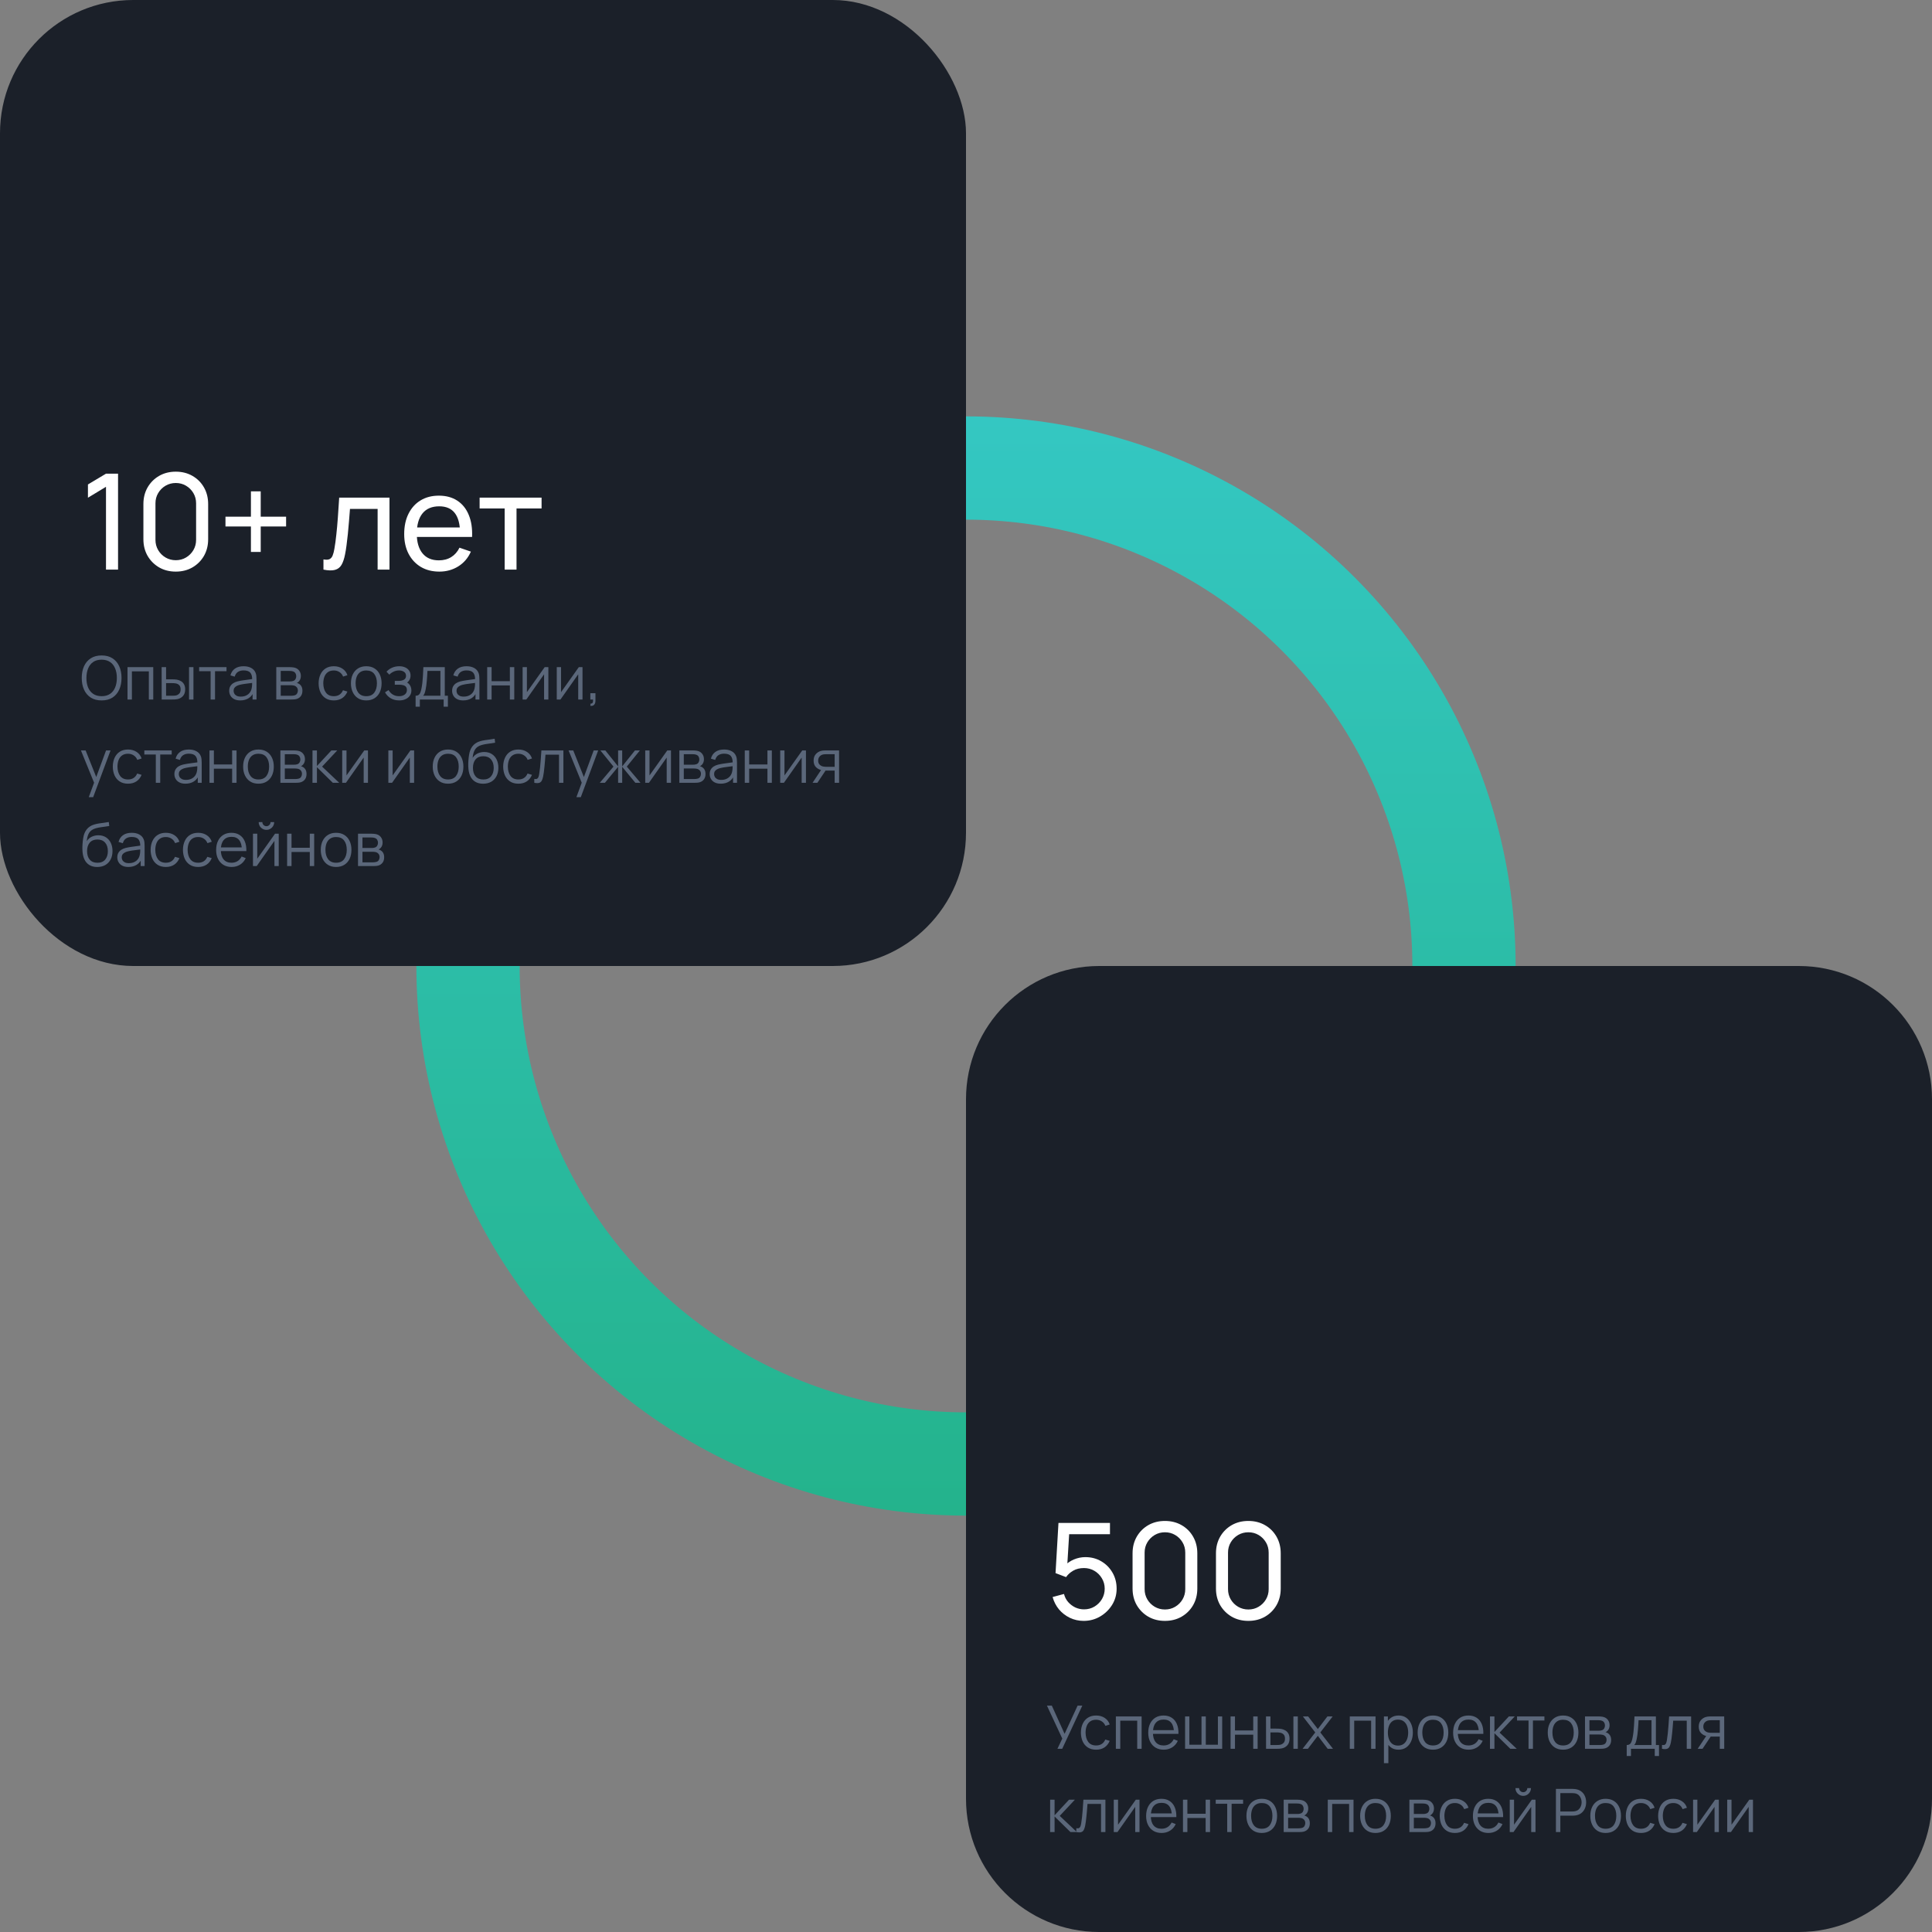 <svg width="580" height="580" viewBox="0 0 580 580" fill="none" xmlns="http://www.w3.org/2000/svg">
<rect x="0" y="0" width="580" height="580" fill="#808080" stroke="none"/>
<circle cx="290" cy="290" r="149.5" stroke="url(#paint0_linear_24_12)" stroke-width="31"/>
<rect width="290" height="290" rx="40" fill="#1B2029"/>
<path d="M31.82 171V146.14L26.4 149.42V145.44L31.82 142.2H35.44V171H31.82ZM52.77 171.6C50.903 171.6 49.237 171.18 47.77 170.34C46.317 169.487 45.163 168.333 44.31 166.88C43.47 165.413 43.05 163.747 43.05 161.88V151.32C43.05 149.453 43.47 147.787 44.31 146.32C45.163 144.853 46.317 143.7 47.77 142.86C49.237 142.02 50.903 141.6 52.77 141.6C54.637 141.6 56.303 142.02 57.77 142.86C59.237 143.7 60.39 144.853 61.23 146.32C62.07 147.787 62.49 149.453 62.49 151.32V161.88C62.49 163.747 62.07 165.413 61.23 166.88C60.39 168.333 59.237 169.487 57.77 170.34C56.303 171.18 54.637 171.6 52.77 171.6ZM52.77 168.18C53.903 168.18 54.93 167.907 55.85 167.36C56.77 166.813 57.503 166.08 58.05 165.16C58.597 164.227 58.87 163.2 58.87 162.08V151.1C58.87 149.967 58.597 148.94 58.05 148.02C57.503 147.1 56.77 146.367 55.85 145.82C54.93 145.273 53.903 145 52.77 145C51.65 145 50.623 145.273 49.69 145.82C48.77 146.367 48.037 147.1 47.49 148.02C46.943 148.94 46.67 149.967 46.67 151.1V162.08C46.67 163.2 46.943 164.227 47.49 165.16C48.037 166.08 48.77 166.813 49.69 167.36C50.623 167.907 51.65 168.18 52.77 168.18ZM75.329 165.7V158.06H67.689V155.12H75.329V147.5H78.269V155.12H85.889V158.06H78.269V165.7H75.329ZM97.105 171V167.94C97.905 168.087 98.511 168.06 98.925 167.86C99.351 167.647 99.665 167.28 99.865 166.76C100.078 166.227 100.251 165.56 100.385 164.76C100.611 163.493 100.805 162.08 100.965 160.52C101.138 158.96 101.291 157.253 101.425 155.4C101.571 153.533 101.705 151.533 101.825 149.4H116.925V171H113.365V152.78H105.065C104.985 154.007 104.885 155.267 104.765 156.56C104.658 157.853 104.545 159.113 104.425 160.34C104.305 161.553 104.171 162.687 104.025 163.74C103.891 164.78 103.745 165.68 103.585 166.44C103.331 167.747 102.978 168.793 102.525 169.58C102.071 170.353 101.418 170.853 100.565 171.08C99.711 171.32 98.558 171.293 97.105 171ZM131.902 171.6C129.782 171.6 127.929 171.133 126.342 170.2C124.769 169.253 123.542 167.94 122.662 166.26C121.782 164.567 121.342 162.593 121.342 160.34C121.342 157.98 121.776 155.94 122.642 154.22C123.509 152.487 124.716 151.153 126.262 150.22C127.822 149.273 129.649 148.8 131.742 148.8C133.916 148.8 135.762 149.3 137.282 150.3C138.816 151.3 139.962 152.727 140.722 154.58C141.496 156.433 141.829 158.64 141.722 161.2H138.122V159.92C138.082 157.267 137.542 155.287 136.502 153.98C135.462 152.66 133.916 152 131.862 152C129.662 152 127.989 152.707 126.842 154.12C125.696 155.533 125.122 157.56 125.122 160.2C125.122 162.747 125.696 164.72 126.842 166.12C127.989 167.52 129.622 168.22 131.742 168.22C133.169 168.22 134.409 167.893 135.462 167.24C136.516 166.587 137.342 165.647 137.942 164.42L141.362 165.6C140.522 167.507 139.256 168.987 137.562 170.04C135.882 171.08 133.996 171.6 131.902 171.6ZM123.922 161.2V158.34H139.882V161.2H123.922ZM151.504 171V152.64H143.984V149.4H162.584V152.64H155.064V171H151.504Z" fill="white"/>
<path d="M30.507 210.27C29.217 210.27 28.128 209.985 27.24 209.415C26.352 208.839 25.68 208.044 25.224 207.03C24.768 206.016 24.54 204.846 24.54 203.52C24.54 202.194 24.768 201.024 25.224 200.01C25.68 198.996 26.352 198.204 27.24 197.634C28.128 197.058 29.217 196.77 30.507 196.77C31.803 196.77 32.892 197.058 33.774 197.634C34.662 198.204 35.334 198.996 35.79 200.01C36.252 201.024 36.483 202.194 36.483 203.52C36.483 204.846 36.252 206.016 35.79 207.03C35.334 208.044 34.662 208.839 33.774 209.415C32.892 209.985 31.803 210.27 30.507 210.27ZM30.507 209.001C31.521 209.001 32.367 208.77 33.045 208.308C33.723 207.846 34.23 207.204 34.566 206.382C34.908 205.554 35.079 204.6 35.079 203.52C35.079 202.44 34.908 201.489 34.566 200.667C34.23 199.845 33.723 199.203 33.045 198.741C32.367 198.279 31.521 198.045 30.507 198.039C29.493 198.039 28.65 198.27 27.978 198.732C27.306 199.194 26.799 199.839 26.457 200.667C26.121 201.489 25.95 202.44 25.944 203.52C25.938 204.6 26.103 205.551 26.439 206.373C26.781 207.189 27.291 207.831 27.969 208.299C28.647 208.761 29.493 208.995 30.507 209.001ZM38.276 210V200.28H46.007V210H44.684V201.549H39.599V210H38.276ZM48.542 210L48.524 200.28H49.856V203.943H51.548C51.83 203.943 52.106 203.949 52.376 203.961C52.646 203.973 52.889 203.997 53.105 204.033C53.585 204.129 54.011 204.291 54.383 204.519C54.755 204.747 55.049 205.062 55.265 205.464C55.481 205.86 55.589 206.361 55.589 206.967C55.589 207.801 55.373 208.458 54.941 208.938C54.509 209.418 53.966 209.73 53.312 209.874C53.066 209.928 52.799 209.964 52.511 209.982C52.223 209.994 51.941 210 51.665 210H48.542ZM49.856 208.866H51.611C51.809 208.866 52.034 208.86 52.286 208.848C52.538 208.836 52.76 208.803 52.952 208.749C53.276 208.659 53.567 208.479 53.825 208.209C54.089 207.933 54.221 207.519 54.221 206.967C54.221 206.421 54.095 206.01 53.843 205.734C53.591 205.452 53.255 205.266 52.835 205.176C52.643 205.134 52.439 205.107 52.223 205.095C52.013 205.083 51.809 205.077 51.611 205.077H49.856V208.866ZM56.75 210V200.28H58.073V210H56.75ZM63.229 210V201.504H59.782V200.28H67.999V201.504H64.552V210H63.229ZM72.127 210.27C71.395 210.27 70.78 210.138 70.282 209.874C69.79 209.61 69.421 209.259 69.175 208.821C68.929 208.383 68.806 207.906 68.806 207.39C68.806 206.862 68.911 206.412 69.121 206.04C69.337 205.662 69.628 205.353 69.994 205.113C70.366 204.873 70.795 204.69 71.281 204.564C71.773 204.444 72.316 204.339 72.91 204.249C73.51 204.153 74.095 204.072 74.665 204.006C75.241 203.934 75.745 203.865 76.177 203.799L75.709 204.087C75.727 203.127 75.541 202.416 75.151 201.954C74.761 201.492 74.083 201.261 73.117 201.261C72.451 201.261 71.887 201.411 71.425 201.711C70.969 202.011 70.648 202.485 70.462 203.133L69.175 202.755C69.397 201.885 69.844 201.21 70.516 200.73C71.188 200.25 72.061 200.01 73.135 200.01C74.023 200.01 74.776 200.178 75.394 200.514C76.018 200.844 76.459 201.324 76.717 201.954C76.837 202.236 76.915 202.551 76.951 202.899C76.987 203.247 77.005 203.601 77.005 203.961V210H75.826V207.561L76.168 207.705C75.838 208.539 75.325 209.175 74.629 209.613C73.933 210.051 73.099 210.27 72.127 210.27ZM72.28 209.127C72.898 209.127 73.438 209.016 73.9 208.794C74.362 208.572 74.734 208.269 75.016 207.885C75.298 207.495 75.481 207.057 75.565 206.571C75.637 206.259 75.676 205.917 75.682 205.545C75.688 205.167 75.691 204.885 75.691 204.699L76.195 204.96C75.745 205.02 75.256 205.08 74.728 205.14C74.206 205.2 73.69 205.269 73.18 205.347C72.676 205.425 72.22 205.518 71.812 205.626C71.536 205.704 71.269 205.815 71.011 205.959C70.753 206.097 70.54 206.283 70.372 206.517C70.21 206.751 70.129 207.042 70.129 207.39C70.129 207.672 70.198 207.945 70.336 208.209C70.48 208.473 70.708 208.692 71.02 208.866C71.338 209.04 71.758 209.127 72.28 209.127ZM82.942 210V200.28H86.947C87.151 200.28 87.397 200.292 87.685 200.316C87.979 200.34 88.252 200.385 88.504 200.451C89.05 200.595 89.488 200.889 89.818 201.333C90.154 201.777 90.322 202.311 90.322 202.935C90.322 203.283 90.268 203.595 90.16 203.871C90.058 204.141 89.911 204.375 89.719 204.573C89.629 204.675 89.53 204.765 89.422 204.843C89.314 204.915 89.209 204.975 89.107 205.023C89.299 205.059 89.506 205.143 89.728 205.275C90.076 205.479 90.34 205.755 90.52 206.103C90.7 206.445 90.79 206.862 90.79 207.354C90.79 208.02 90.631 208.563 90.313 208.983C89.995 209.403 89.569 209.691 89.035 209.847C88.795 209.913 88.534 209.955 88.252 209.973C87.976 209.991 87.715 210 87.469 210H82.942ZM84.274 208.875H87.406C87.532 208.875 87.691 208.866 87.883 208.848C88.075 208.824 88.246 208.794 88.396 208.758C88.75 208.668 89.008 208.488 89.17 208.218C89.338 207.942 89.422 207.642 89.422 207.318C89.422 206.892 89.296 206.544 89.044 206.274C88.798 205.998 88.468 205.83 88.054 205.77C87.916 205.74 87.772 205.722 87.622 205.716C87.472 205.71 87.337 205.707 87.217 205.707H84.274V208.875ZM84.274 204.573H86.992C87.148 204.573 87.322 204.564 87.514 204.546C87.712 204.522 87.883 204.483 88.027 204.429C88.339 204.321 88.567 204.135 88.711 203.871C88.861 203.607 88.936 203.319 88.936 203.007C88.936 202.665 88.855 202.365 88.693 202.107C88.537 201.849 88.3 201.669 87.982 201.567C87.766 201.489 87.532 201.444 87.28 201.432C87.034 201.42 86.878 201.414 86.812 201.414H84.274V204.573ZM100.22 210.27C99.242 210.27 98.414 210.051 97.736 209.613C97.058 209.175 96.542 208.572 96.188 207.804C95.84 207.03 95.66 206.142 95.648 205.14C95.66 204.12 95.846 203.226 96.206 202.458C96.566 201.684 97.085 201.084 97.763 200.658C98.441 200.226 99.263 200.01 100.229 200.01C101.213 200.01 102.068 200.25 102.794 200.73C103.526 201.21 104.027 201.867 104.297 202.701L103.001 203.115C102.773 202.533 102.41 202.083 101.912 201.765C101.42 201.441 100.856 201.279 100.22 201.279C99.506 201.279 98.915 201.444 98.447 201.774C97.979 202.098 97.631 202.551 97.403 203.133C97.175 203.715 97.058 204.384 97.052 205.14C97.064 206.304 97.334 207.24 97.862 207.948C98.39 208.65 99.176 209.001 100.22 209.001C100.88 209.001 101.441 208.851 101.903 208.551C102.371 208.245 102.725 207.801 102.965 207.219L104.297 207.615C103.937 208.479 103.409 209.139 102.713 209.595C102.017 210.045 101.186 210.27 100.22 210.27ZM109.95 210.27C108.984 210.27 108.159 210.051 107.475 209.613C106.791 209.175 106.266 208.569 105.9 207.795C105.534 207.021 105.351 206.133 105.351 205.131C105.351 204.111 105.537 203.217 105.909 202.449C106.281 201.681 106.809 201.084 107.493 200.658C108.183 200.226 109.002 200.01 109.95 200.01C110.922 200.01 111.75 200.229 112.434 200.667C113.124 201.099 113.649 201.702 114.009 202.476C114.375 203.244 114.558 204.129 114.558 205.131C114.558 206.151 114.375 207.048 114.009 207.822C113.643 208.59 113.115 209.19 112.425 209.622C111.735 210.054 110.91 210.27 109.95 210.27ZM109.95 209.001C111.03 209.001 111.834 208.644 112.362 207.93C112.89 207.21 113.154 206.277 113.154 205.131C113.154 203.955 112.887 203.019 112.353 202.323C111.825 201.627 111.024 201.279 109.95 201.279C109.224 201.279 108.624 201.444 108.15 201.774C107.682 202.098 107.331 202.551 107.097 203.133C106.869 203.709 106.755 204.375 106.755 205.131C106.755 206.301 107.025 207.24 107.565 207.948C108.105 208.65 108.9 209.001 109.95 209.001ZM119.868 210.27C118.89 210.27 118.035 210.057 117.303 209.631C116.577 209.199 116.004 208.602 115.584 207.84L116.646 207.165C117 207.765 117.441 208.221 117.969 208.533C118.497 208.845 119.103 209.001 119.787 209.001C120.501 209.001 121.074 208.836 121.506 208.506C121.938 208.176 122.154 207.723 122.154 207.147C122.154 206.751 122.061 206.436 121.875 206.202C121.695 205.968 121.419 205.8 121.047 205.698C120.681 205.596 120.222 205.545 119.67 205.545H118.518V204.411H119.652C120.324 204.411 120.864 204.291 121.272 204.051C121.686 203.805 121.893 203.421 121.893 202.899C121.893 202.347 121.686 201.939 121.272 201.675C120.864 201.405 120.375 201.27 119.805 201.27C119.229 201.27 118.683 201.39 118.167 201.63C117.657 201.864 117.228 202.167 116.88 202.539L116.034 201.648C116.52 201.114 117.087 200.709 117.735 200.433C118.389 200.151 119.112 200.01 119.904 200.01C120.528 200.01 121.092 200.121 121.596 200.343C122.106 200.559 122.508 200.877 122.802 201.297C123.102 201.717 123.252 202.221 123.252 202.809C123.252 203.361 123.117 203.838 122.847 204.24C122.583 204.642 122.208 204.975 121.722 205.239L121.65 204.744C122.07 204.822 122.418 204.99 122.694 205.248C122.97 205.506 123.174 205.815 123.306 206.175C123.438 206.535 123.504 206.901 123.504 207.273C123.504 207.891 123.342 208.425 123.018 208.875C122.7 209.319 122.265 209.664 121.713 209.91C121.167 210.15 120.552 210.27 119.868 210.27ZM124.77 212.16V208.866C125.322 208.866 125.718 208.689 125.958 208.335C126.198 207.975 126.393 207.402 126.543 206.616C126.645 206.106 126.729 205.557 126.795 204.969C126.861 204.381 126.918 203.709 126.966 202.953C127.014 202.191 127.059 201.3 127.101 200.28H133.527V208.866H134.463V212.16H133.185V210H126.039V212.16H124.77ZM127.011 208.866H132.213V201.414H128.325C128.307 201.87 128.28 202.353 128.244 202.863C128.214 203.373 128.175 203.883 128.127 204.393C128.085 204.903 128.034 205.383 127.974 205.833C127.92 206.277 127.854 206.667 127.776 207.003C127.686 207.435 127.587 207.804 127.479 208.11C127.377 208.416 127.221 208.668 127.011 208.866ZM139.047 210.27C138.315 210.27 137.7 210.138 137.202 209.874C136.71 209.61 136.341 209.259 136.095 208.821C135.849 208.383 135.726 207.906 135.726 207.39C135.726 206.862 135.831 206.412 136.041 206.04C136.257 205.662 136.548 205.353 136.914 205.113C137.286 204.873 137.715 204.69 138.201 204.564C138.693 204.444 139.236 204.339 139.83 204.249C140.43 204.153 141.015 204.072 141.585 204.006C142.161 203.934 142.665 203.865 143.097 203.799L142.629 204.087C142.647 203.127 142.461 202.416 142.071 201.954C141.681 201.492 141.003 201.261 140.037 201.261C139.371 201.261 138.807 201.411 138.345 201.711C137.889 202.011 137.568 202.485 137.382 203.133L136.095 202.755C136.317 201.885 136.764 201.21 137.436 200.73C138.108 200.25 138.981 200.01 140.055 200.01C140.943 200.01 141.696 200.178 142.314 200.514C142.938 200.844 143.379 201.324 143.637 201.954C143.757 202.236 143.835 202.551 143.871 202.899C143.907 203.247 143.925 203.601 143.925 203.961V210H142.746V207.561L143.088 207.705C142.758 208.539 142.245 209.175 141.549 209.613C140.853 210.051 140.019 210.27 139.047 210.27ZM139.2 209.127C139.818 209.127 140.358 209.016 140.82 208.794C141.282 208.572 141.654 208.269 141.936 207.885C142.218 207.495 142.401 207.057 142.485 206.571C142.557 206.259 142.596 205.917 142.602 205.545C142.608 205.167 142.611 204.885 142.611 204.699L143.115 204.96C142.665 205.02 142.176 205.08 141.648 205.14C141.126 205.2 140.61 205.269 140.1 205.347C139.596 205.425 139.14 205.518 138.732 205.626C138.456 205.704 138.189 205.815 137.931 205.959C137.673 206.097 137.46 206.283 137.292 206.517C137.13 206.751 137.049 207.042 137.049 207.39C137.049 207.672 137.118 207.945 137.256 208.209C137.4 208.473 137.628 208.692 137.94 208.866C138.258 209.04 138.678 209.127 139.2 209.127ZM146.259 210V200.28H147.582V204.501H153.063V200.28H154.386V210H153.063V205.77H147.582V210H146.259ZM164.625 200.28V210H163.338V202.431L158.01 210H156.894V200.28H158.181V207.786L163.518 200.28H164.625ZM174.873 200.28V210H173.586V202.431L168.258 210H167.142V200.28H168.429V207.786L173.766 200.28H174.873ZM177.219 211.881L177.3 211.224C177.54 211.242 177.714 211.194 177.822 211.08C177.93 210.966 177.996 210.813 178.02 210.621C178.044 210.429 178.05 210.222 178.038 210H177.219V208.101H178.758V210.36C178.758 210.912 178.617 211.326 178.335 211.602C178.059 211.878 177.687 211.971 177.219 211.881ZM26.646 239.32L28.527 234.217L28.554 235.729L24.297 225.28H25.701L29.193 234.019H28.617L31.839 225.28H33.189L27.969 239.32H26.646ZM38.433 235.27C37.455 235.27 36.627 235.051 35.949 234.613C35.271 234.175 34.755 233.572 34.401 232.804C34.053 232.03 33.873 231.142 33.861 230.14C33.873 229.12 34.059 228.226 34.419 227.458C34.779 226.684 35.298 226.084 35.976 225.658C36.654 225.226 37.476 225.01 38.442 225.01C39.426 225.01 40.281 225.25 41.007 225.73C41.739 226.21 42.24 226.867 42.51 227.701L41.214 228.115C40.986 227.533 40.623 227.083 40.125 226.765C39.633 226.441 39.069 226.279 38.433 226.279C37.719 226.279 37.128 226.444 36.66 226.774C36.192 227.098 35.844 227.551 35.616 228.133C35.388 228.715 35.271 229.384 35.265 230.14C35.277 231.304 35.547 232.24 36.075 232.948C36.603 233.65 37.389 234.001 38.433 234.001C39.093 234.001 39.654 233.851 40.116 233.551C40.584 233.245 40.938 232.801 41.178 232.219L42.51 232.615C42.15 233.479 41.622 234.139 40.926 234.595C40.23 235.045 39.399 235.27 38.433 235.27ZM46.776 235V226.504H43.329V225.28H51.546V226.504H48.099V235H46.776ZM55.674 235.27C54.942 235.27 54.327 235.138 53.829 234.874C53.337 234.61 52.968 234.259 52.722 233.821C52.476 233.383 52.353 232.906 52.353 232.39C52.353 231.862 52.458 231.412 52.668 231.04C52.884 230.662 53.175 230.353 53.541 230.113C53.913 229.873 54.342 229.69 54.828 229.564C55.32 229.444 55.863 229.339 56.457 229.249C57.057 229.153 57.642 229.072 58.212 229.006C58.788 228.934 59.292 228.865 59.724 228.799L59.256 229.087C59.274 228.127 59.088 227.416 58.698 226.954C58.308 226.492 57.63 226.261 56.664 226.261C55.998 226.261 55.434 226.411 54.972 226.711C54.516 227.011 54.195 227.485 54.009 228.133L52.722 227.755C52.944 226.885 53.391 226.21 54.063 225.73C54.735 225.25 55.608 225.01 56.682 225.01C57.57 225.01 58.323 225.178 58.941 225.514C59.565 225.844 60.006 226.324 60.264 226.954C60.384 227.236 60.462 227.551 60.498 227.899C60.534 228.247 60.552 228.601 60.552 228.961V235H59.373V232.561L59.715 232.705C59.385 233.539 58.872 234.175 58.176 234.613C57.48 235.051 56.646 235.27 55.674 235.27ZM55.827 234.127C56.445 234.127 56.985 234.016 57.447 233.794C57.909 233.572 58.281 233.269 58.563 232.885C58.845 232.495 59.028 232.057 59.112 231.571C59.184 231.259 59.223 230.917 59.229 230.545C59.235 230.167 59.238 229.885 59.238 229.699L59.742 229.96C59.292 230.02 58.803 230.08 58.275 230.14C57.753 230.2 57.237 230.269 56.727 230.347C56.223 230.425 55.767 230.518 55.359 230.626C55.083 230.704 54.816 230.815 54.558 230.959C54.3 231.097 54.087 231.283 53.919 231.517C53.757 231.751 53.676 232.042 53.676 232.39C53.676 232.672 53.745 232.945 53.883 233.209C54.027 233.473 54.255 233.692 54.567 233.866C54.885 234.04 55.305 234.127 55.827 234.127ZM62.886 235V225.28H64.209V229.501H69.69V225.28H71.013V235H69.69V230.77H64.209V235H62.886ZM77.588 235.27C76.623 235.27 75.797 235.051 75.114 234.613C74.43 234.175 73.904 233.569 73.538 232.795C73.172 232.021 72.99 231.133 72.99 230.131C72.99 229.111 73.175 228.217 73.547 227.449C73.919 226.681 74.448 226.084 75.132 225.658C75.822 225.226 76.641 225.01 77.588 225.01C78.561 225.01 79.388 225.229 80.073 225.667C80.763 226.099 81.287 226.702 81.647 227.476C82.013 228.244 82.197 229.129 82.197 230.131C82.197 231.151 82.013 232.048 81.647 232.822C81.281 233.59 80.754 234.19 80.064 234.622C79.374 235.054 78.549 235.27 77.588 235.27ZM77.588 234.001C78.668 234.001 79.472 233.644 80.001 232.93C80.528 232.21 80.793 231.277 80.793 230.131C80.793 228.955 80.525 228.019 79.992 227.323C79.463 226.627 78.662 226.279 77.588 226.279C76.862 226.279 76.263 226.444 75.788 226.774C75.32 227.098 74.969 227.551 74.736 228.133C74.507 228.709 74.394 229.375 74.394 230.131C74.394 231.301 74.663 232.24 75.204 232.948C75.743 233.65 76.538 234.001 77.588 234.001ZM84.173 235V225.28H88.178C88.382 225.28 88.628 225.292 88.916 225.316C89.21 225.34 89.483 225.385 89.735 225.451C90.281 225.595 90.719 225.889 91.049 226.333C91.385 226.777 91.553 227.311 91.553 227.935C91.553 228.283 91.499 228.595 91.391 228.871C91.289 229.141 91.142 229.375 90.95 229.573C90.86 229.675 90.761 229.765 90.653 229.843C90.545 229.915 90.44 229.975 90.338 230.023C90.53 230.059 90.737 230.143 90.959 230.275C91.307 230.479 91.571 230.755 91.751 231.103C91.931 231.445 92.021 231.862 92.021 232.354C92.021 233.02 91.862 233.563 91.544 233.983C91.226 234.403 90.8 234.691 90.266 234.847C90.026 234.913 89.765 234.955 89.483 234.973C89.207 234.991 88.946 235 88.7 235H84.173ZM85.505 233.875H88.637C88.763 233.875 88.922 233.866 89.114 233.848C89.306 233.824 89.477 233.794 89.627 233.758C89.981 233.668 90.239 233.488 90.401 233.218C90.569 232.942 90.653 232.642 90.653 232.318C90.653 231.892 90.527 231.544 90.275 231.274C90.029 230.998 89.699 230.83 89.285 230.77C89.147 230.74 89.003 230.722 88.853 230.716C88.703 230.71 88.568 230.707 88.448 230.707H85.505V233.875ZM85.505 229.573H88.223C88.379 229.573 88.553 229.564 88.745 229.546C88.943 229.522 89.114 229.483 89.258 229.429C89.57 229.321 89.798 229.135 89.942 228.871C90.092 228.607 90.167 228.319 90.167 228.007C90.167 227.665 90.086 227.365 89.924 227.107C89.768 226.849 89.531 226.669 89.213 226.567C88.997 226.489 88.763 226.444 88.511 226.432C88.265 226.42 88.109 226.414 88.043 226.414H85.505V229.573ZM93.806 235L93.815 225.28H95.147V229.96L99.485 225.28H101.249L96.695 230.14L101.843 235H99.917L95.147 230.32V235H93.806ZM110.466 225.28V235H109.179V227.431L103.851 235H102.735V225.28H104.022V232.786L109.359 225.28H110.466ZM124.318 225.28V235H123.031V227.431L117.703 235H116.587V225.28H117.874V232.786L123.211 225.28H124.318ZM134.507 235.27C133.541 235.27 132.716 235.051 132.032 234.613C131.348 234.175 130.823 233.569 130.457 232.795C130.091 232.021 129.908 231.133 129.908 230.131C129.908 229.111 130.094 228.217 130.466 227.449C130.838 226.681 131.366 226.084 132.05 225.658C132.74 225.226 133.559 225.01 134.507 225.01C135.479 225.01 136.307 225.229 136.991 225.667C137.681 226.099 138.206 226.702 138.566 227.476C138.932 228.244 139.115 229.129 139.115 230.131C139.115 231.151 138.932 232.048 138.566 232.822C138.2 233.59 137.672 234.19 136.982 234.622C136.292 235.054 135.467 235.27 134.507 235.27ZM134.507 234.001C135.587 234.001 136.391 233.644 136.919 232.93C137.447 232.21 137.711 231.277 137.711 230.131C137.711 228.955 137.444 228.019 136.91 227.323C136.382 226.627 135.581 226.279 134.507 226.279C133.781 226.279 133.181 226.444 132.707 226.774C132.239 227.098 131.888 227.551 131.654 228.133C131.426 228.709 131.312 229.375 131.312 230.131C131.312 231.301 131.582 232.24 132.122 232.948C132.662 233.65 133.457 234.001 134.507 234.001ZM144.997 235.279C144.091 235.273 143.314 235.075 142.666 234.685C142.018 234.295 141.514 233.713 141.154 232.939C140.8 232.165 140.608 231.199 140.578 230.041C140.56 229.531 140.572 228.976 140.614 228.376C140.656 227.77 140.722 227.194 140.812 226.648C140.902 226.102 141.01 225.658 141.136 225.316C141.292 224.872 141.514 224.458 141.802 224.074C142.096 223.684 142.435 223.366 142.819 223.12C143.191 222.868 143.611 222.673 144.079 222.535C144.553 222.391 145.045 222.28 145.555 222.202C146.071 222.124 146.581 222.055 147.085 221.995C147.595 221.935 148.066 221.86 148.498 221.77L148.642 222.967C148.312 223.033 147.922 223.093 147.472 223.147C147.022 223.201 146.551 223.267 146.059 223.345C145.567 223.417 145.096 223.516 144.646 223.642C144.196 223.768 143.812 223.933 143.494 224.137C143.008 224.431 142.633 224.875 142.369 225.469C142.111 226.063 141.952 226.744 141.892 227.512C142.264 226.93 142.756 226.492 143.368 226.198C143.986 225.904 144.655 225.757 145.375 225.757C146.251 225.757 147.004 225.958 147.634 226.36C148.27 226.762 148.759 227.32 149.101 228.034C149.443 228.748 149.614 229.567 149.614 230.491C149.614 231.457 149.425 232.3 149.047 233.02C148.675 233.74 148.144 234.298 147.454 234.694C146.764 235.084 145.945 235.279 144.997 235.279ZM145.096 234.01C146.116 234.01 146.89 233.692 147.418 233.056C147.952 232.42 148.219 231.574 148.219 230.518C148.219 229.438 147.943 228.586 147.391 227.962C146.845 227.338 146.074 227.026 145.078 227.026C144.082 227.026 143.317 227.338 142.783 227.962C142.249 228.586 141.982 229.438 141.982 230.518C141.982 231.598 142.249 232.45 142.783 233.074C143.317 233.698 144.088 234.01 145.096 234.01ZM155.626 235.27C154.648 235.27 153.82 235.051 153.142 234.613C152.464 234.175 151.948 233.572 151.594 232.804C151.246 232.03 151.066 231.142 151.054 230.14C151.066 229.12 151.252 228.226 151.612 227.458C151.972 226.684 152.491 226.084 153.169 225.658C153.847 225.226 154.669 225.01 155.635 225.01C156.619 225.01 157.474 225.25 158.2 225.73C158.932 226.21 159.433 226.867 159.703 227.701L158.407 228.115C158.179 227.533 157.816 227.083 157.318 226.765C156.826 226.441 156.262 226.279 155.626 226.279C154.912 226.279 154.321 226.444 153.853 226.774C153.385 227.098 153.037 227.551 152.809 228.133C152.581 228.715 152.464 229.384 152.458 230.14C152.47 231.304 152.74 232.24 153.268 232.948C153.796 233.65 154.582 234.001 155.626 234.001C156.286 234.001 156.847 233.851 157.309 233.551C157.777 233.245 158.131 232.801 158.371 232.219L159.703 232.615C159.343 233.479 158.815 234.139 158.119 234.595C157.423 235.045 156.592 235.27 155.626 235.27ZM160.397 235V233.839C160.757 233.905 161.03 233.89 161.216 233.794C161.408 233.692 161.549 233.524 161.639 233.29C161.729 233.05 161.804 232.753 161.864 232.399C161.96 231.811 162.047 231.163 162.125 230.455C162.203 229.747 162.272 228.967 162.332 228.115C162.398 227.257 162.464 226.312 162.53 225.28H169.136V235H167.822V226.549H163.754C163.712 227.185 163.664 227.818 163.61 228.448C163.556 229.078 163.499 229.684 163.439 230.266C163.385 230.842 163.325 231.373 163.259 231.859C163.193 232.345 163.124 232.765 163.052 233.119C162.944 233.653 162.8 234.079 162.62 234.397C162.446 234.715 162.185 234.925 161.837 235.027C161.489 235.129 161.009 235.12 160.397 235ZM173.037 239.32L174.918 234.217L174.945 235.729L170.688 225.28H172.092L175.584 234.019H175.008L178.23 225.28H179.58L174.36 239.32H173.037ZM180.063 235L184.167 230.14L180.234 225.28H181.728L185.562 230.077V225.28H186.786V230.077L190.62 225.28H192.105L188.172 230.14L192.276 235H190.737L186.786 230.203V235H185.562V230.203L181.602 235H180.063ZM201.433 225.28V235H200.146V227.431L194.818 235H193.702V225.28H194.989V232.786L200.326 225.28H201.433ZM203.95 235V225.28H207.955C208.159 225.28 208.405 225.292 208.693 225.316C208.987 225.34 209.26 225.385 209.512 225.451C210.058 225.595 210.496 225.889 210.826 226.333C211.162 226.777 211.33 227.311 211.33 227.935C211.33 228.283 211.276 228.595 211.168 228.871C211.066 229.141 210.919 229.375 210.727 229.573C210.637 229.675 210.538 229.765 210.43 229.843C210.322 229.915 210.217 229.975 210.115 230.023C210.307 230.059 210.514 230.143 210.736 230.275C211.084 230.479 211.348 230.755 211.528 231.103C211.708 231.445 211.798 231.862 211.798 232.354C211.798 233.02 211.639 233.563 211.321 233.983C211.003 234.403 210.577 234.691 210.043 234.847C209.803 234.913 209.542 234.955 209.26 234.973C208.984 234.991 208.723 235 208.477 235H203.95ZM205.282 233.875H208.414C208.54 233.875 208.699 233.866 208.891 233.848C209.083 233.824 209.254 233.794 209.404 233.758C209.758 233.668 210.016 233.488 210.178 233.218C210.346 232.942 210.43 232.642 210.43 232.318C210.43 231.892 210.304 231.544 210.052 231.274C209.806 230.998 209.476 230.83 209.062 230.77C208.924 230.74 208.78 230.722 208.63 230.716C208.48 230.71 208.345 230.707 208.225 230.707H205.282V233.875ZM205.282 229.573H208C208.156 229.573 208.33 229.564 208.522 229.546C208.72 229.522 208.891 229.483 209.035 229.429C209.347 229.321 209.575 229.135 209.719 228.871C209.869 228.607 209.944 228.319 209.944 228.007C209.944 227.665 209.863 227.365 209.701 227.107C209.545 226.849 209.308 226.669 208.99 226.567C208.774 226.489 208.54 226.444 208.288 226.432C208.042 226.42 207.886 226.414 207.82 226.414H205.282V229.573ZM216.373 235.27C215.641 235.27 215.026 235.138 214.528 234.874C214.036 234.61 213.667 234.259 213.421 233.821C213.175 233.383 213.052 232.906 213.052 232.39C213.052 231.862 213.157 231.412 213.367 231.04C213.583 230.662 213.874 230.353 214.24 230.113C214.612 229.873 215.041 229.69 215.527 229.564C216.019 229.444 216.562 229.339 217.156 229.249C217.756 229.153 218.341 229.072 218.911 229.006C219.487 228.934 219.991 228.865 220.423 228.799L219.955 229.087C219.973 228.127 219.787 227.416 219.397 226.954C219.007 226.492 218.329 226.261 217.363 226.261C216.697 226.261 216.133 226.411 215.671 226.711C215.215 227.011 214.894 227.485 214.708 228.133L213.421 227.755C213.643 226.885 214.09 226.21 214.762 225.73C215.434 225.25 216.307 225.01 217.381 225.01C218.269 225.01 219.022 225.178 219.64 225.514C220.264 225.844 220.705 226.324 220.963 226.954C221.083 227.236 221.161 227.551 221.197 227.899C221.233 228.247 221.251 228.601 221.251 228.961V235H220.072V232.561L220.414 232.705C220.084 233.539 219.571 234.175 218.875 234.613C218.179 235.051 217.345 235.27 216.373 235.27ZM216.526 234.127C217.144 234.127 217.684 234.016 218.146 233.794C218.608 233.572 218.98 233.269 219.262 232.885C219.544 232.495 219.727 232.057 219.811 231.571C219.883 231.259 219.922 230.917 219.928 230.545C219.934 230.167 219.937 229.885 219.937 229.699L220.441 229.96C219.991 230.02 219.502 230.08 218.974 230.14C218.452 230.2 217.936 230.269 217.426 230.347C216.922 230.425 216.466 230.518 216.058 230.626C215.782 230.704 215.515 230.815 215.257 230.959C214.999 231.097 214.786 231.283 214.618 231.517C214.456 231.751 214.375 232.042 214.375 232.39C214.375 232.672 214.444 232.945 214.582 233.209C214.726 233.473 214.954 233.692 215.266 233.866C215.584 234.04 216.004 234.127 216.526 234.127ZM223.585 235V225.28H224.908V229.501H230.389V225.28H231.712V235H230.389V230.77H224.908V235H223.585ZM241.951 225.28V235H240.664V227.431L235.336 235H234.22V225.28H235.507V232.786L240.844 225.28H241.951ZM250.57 235V231.337H248.302C248.038 231.337 247.765 231.328 247.483 231.31C247.207 231.286 246.949 231.253 246.709 231.211C246.025 231.079 245.443 230.779 244.963 230.311C244.489 229.837 244.252 229.183 244.252 228.349C244.252 227.533 244.474 226.879 244.918 226.387C245.362 225.889 245.899 225.565 246.529 225.415C246.817 225.349 247.108 225.31 247.402 225.298C247.702 225.286 247.96 225.28 248.176 225.28H251.893L251.902 235H250.57ZM243.937 235L246.646 230.923H248.113L245.386 235H243.937ZM248.23 230.203H250.57V226.414H248.23C248.086 226.414 247.885 226.42 247.627 226.432C247.369 226.444 247.126 226.483 246.898 226.549C246.7 226.609 246.502 226.714 246.304 226.864C246.112 227.008 245.95 227.203 245.818 227.449C245.686 227.689 245.62 227.983 245.62 228.331C245.62 228.817 245.752 229.207 246.016 229.501C246.286 229.789 246.622 229.987 247.024 230.095C247.24 230.143 247.456 230.173 247.672 230.185C247.888 230.197 248.074 230.203 248.23 230.203ZM29.157 260.279C28.251 260.273 27.474 260.075 26.826 259.685C26.178 259.295 25.674 258.713 25.314 257.939C24.96 257.165 24.768 256.199 24.738 255.041C24.72 254.531 24.732 253.976 24.774 253.376C24.816 252.77 24.882 252.194 24.972 251.648C25.062 251.102 25.17 250.658 25.296 250.316C25.452 249.872 25.674 249.458 25.962 249.074C26.256 248.684 26.595 248.366 26.979 248.12C27.351 247.868 27.771 247.673 28.239 247.535C28.713 247.391 29.205 247.28 29.715 247.202C30.231 247.124 30.741 247.055 31.245 246.995C31.755 246.935 32.226 246.86 32.658 246.77L32.802 247.967C32.472 248.033 32.082 248.093 31.632 248.147C31.182 248.201 30.711 248.267 30.219 248.345C29.727 248.417 29.256 248.516 28.806 248.642C28.356 248.768 27.972 248.933 27.654 249.137C27.168 249.431 26.793 249.875 26.529 250.469C26.271 251.063 26.112 251.744 26.052 252.512C26.424 251.93 26.916 251.492 27.528 251.198C28.146 250.904 28.815 250.757 29.535 250.757C30.411 250.757 31.164 250.958 31.794 251.36C32.43 251.762 32.919 252.32 33.261 253.034C33.603 253.748 33.774 254.567 33.774 255.491C33.774 256.457 33.585 257.3 33.207 258.02C32.835 258.74 32.304 259.298 31.614 259.694C30.924 260.084 30.105 260.279 29.157 260.279ZM29.256 259.01C30.276 259.01 31.05 258.692 31.578 258.056C32.112 257.42 32.379 256.574 32.379 255.518C32.379 254.438 32.103 253.586 31.551 252.962C31.005 252.338 30.234 252.026 29.238 252.026C28.242 252.026 27.477 252.338 26.943 252.962C26.409 253.586 26.142 254.438 26.142 255.518C26.142 256.598 26.409 257.45 26.943 258.074C27.477 258.698 28.248 259.01 29.256 259.01ZM38.535 260.27C37.803 260.27 37.188 260.138 36.69 259.874C36.198 259.61 35.829 259.259 35.583 258.821C35.337 258.383 35.214 257.906 35.214 257.39C35.214 256.862 35.319 256.412 35.529 256.04C35.745 255.662 36.036 255.353 36.402 255.113C36.774 254.873 37.203 254.69 37.689 254.564C38.181 254.444 38.724 254.339 39.318 254.249C39.918 254.153 40.503 254.072 41.073 254.006C41.649 253.934 42.153 253.865 42.585 253.799L42.117 254.087C42.135 253.127 41.949 252.416 41.559 251.954C41.169 251.492 40.491 251.261 39.525 251.261C38.859 251.261 38.295 251.411 37.833 251.711C37.377 252.011 37.056 252.485 36.87 253.133L35.583 252.755C35.805 251.885 36.252 251.21 36.924 250.73C37.596 250.25 38.469 250.01 39.543 250.01C40.431 250.01 41.184 250.178 41.802 250.514C42.426 250.844 42.867 251.324 43.125 251.954C43.245 252.236 43.323 252.551 43.359 252.899C43.395 253.247 43.413 253.601 43.413 253.961V260H42.234V257.561L42.576 257.705C42.246 258.539 41.733 259.175 41.037 259.613C40.341 260.051 39.507 260.27 38.535 260.27ZM38.688 259.127C39.306 259.127 39.846 259.016 40.308 258.794C40.77 258.572 41.142 258.269 41.424 257.885C41.706 257.495 41.889 257.057 41.973 256.571C42.045 256.259 42.084 255.917 42.09 255.545C42.096 255.167 42.099 254.885 42.099 254.699L42.603 254.96C42.153 255.02 41.664 255.08 41.136 255.14C40.614 255.2 40.098 255.269 39.588 255.347C39.084 255.425 38.628 255.518 38.22 255.626C37.944 255.704 37.677 255.815 37.419 255.959C37.161 256.097 36.948 256.283 36.78 256.517C36.618 256.751 36.537 257.042 36.537 257.39C36.537 257.672 36.606 257.945 36.744 258.209C36.888 258.473 37.116 258.692 37.428 258.866C37.746 259.04 38.166 259.127 38.688 259.127ZM49.788 260.27C48.81 260.27 47.982 260.051 47.304 259.613C46.626 259.175 46.11 258.572 45.756 257.804C45.408 257.03 45.228 256.142 45.216 255.14C45.228 254.12 45.414 253.226 45.774 252.458C46.134 251.684 46.653 251.084 47.331 250.658C48.009 250.226 48.831 250.01 49.797 250.01C50.781 250.01 51.636 250.25 52.362 250.73C53.094 251.21 53.595 251.867 53.865 252.701L52.569 253.115C52.341 252.533 51.978 252.083 51.48 251.765C50.988 251.441 50.424 251.279 49.788 251.279C49.074 251.279 48.483 251.444 48.015 251.774C47.547 252.098 47.199 252.551 46.971 253.133C46.743 253.715 46.626 254.384 46.62 255.14C46.632 256.304 46.902 257.24 47.43 257.948C47.958 258.65 48.744 259.001 49.788 259.001C50.448 259.001 51.009 258.851 51.471 258.551C51.939 258.245 52.293 257.801 52.533 257.219L53.865 257.615C53.505 258.479 52.977 259.139 52.281 259.595C51.585 260.045 50.754 260.27 49.788 260.27ZM59.491 260.27C58.513 260.27 57.685 260.051 57.007 259.613C56.329 259.175 55.813 258.572 55.459 257.804C55.111 257.03 54.931 256.142 54.919 255.14C54.931 254.12 55.117 253.226 55.477 252.458C55.837 251.684 56.356 251.084 57.034 250.658C57.712 250.226 58.534 250.01 59.5 250.01C60.484 250.01 61.339 250.25 62.065 250.73C62.797 251.21 63.298 251.867 63.568 252.701L62.272 253.115C62.044 252.533 61.681 252.083 61.183 251.765C60.691 251.441 60.127 251.279 59.491 251.279C58.777 251.279 58.186 251.444 57.718 251.774C57.25 252.098 56.902 252.551 56.674 253.133C56.446 253.715 56.329 254.384 56.323 255.14C56.335 256.304 56.605 257.24 57.133 257.948C57.661 258.65 58.447 259.001 59.491 259.001C60.151 259.001 60.712 258.851 61.174 258.551C61.642 258.245 61.996 257.801 62.236 257.219L63.568 257.615C63.208 258.479 62.68 259.139 61.984 259.595C61.288 260.045 60.457 260.27 59.491 260.27ZM69.539 260.27C68.591 260.27 67.769 260.06 67.073 259.64C66.383 259.22 65.846 258.629 65.462 257.867C65.078 257.105 64.886 256.211 64.886 255.185C64.886 254.123 65.075 253.205 65.453 252.431C65.831 251.657 66.362 251.06 67.046 250.64C67.736 250.22 68.549 250.01 69.485 250.01C70.445 250.01 71.264 250.232 71.942 250.676C72.62 251.114 73.133 251.744 73.481 252.566C73.829 253.388 73.988 254.369 73.958 255.509H72.608V255.041C72.584 253.781 72.311 252.83 71.789 252.188C71.273 251.546 70.517 251.225 69.521 251.225C68.477 251.225 67.676 251.564 67.118 252.242C66.566 252.92 66.29 253.886 66.29 255.14C66.29 256.364 66.566 257.315 67.118 257.993C67.676 258.665 68.465 259.001 69.485 259.001C70.181 259.001 70.787 258.842 71.303 258.524C71.825 258.2 72.236 257.735 72.536 257.129L73.769 257.606C73.385 258.452 72.818 259.109 72.068 259.577C71.324 260.039 70.481 260.27 69.539 260.27ZM65.822 255.509V254.402H73.247V255.509H65.822ZM79.987 249.128C79.561 249.128 79.171 249.023 78.817 248.813C78.463 248.603 78.181 248.324 77.971 247.976C77.767 247.622 77.665 247.232 77.665 246.806H78.763C78.763 247.142 78.883 247.43 79.123 247.67C79.363 247.91 79.651 248.03 79.987 248.03C80.329 248.03 80.617 247.91 80.851 247.67C81.091 247.43 81.211 247.142 81.211 246.806H82.309C82.309 247.232 82.204 247.622 81.994 247.976C81.79 248.324 81.511 248.603 81.157 248.813C80.803 249.023 80.413 249.128 79.987 249.128ZM83.677 250.28V260H82.39V252.431L77.062 260H75.946V250.28H77.233V257.786L82.57 250.28H83.677ZM86.194 260V250.28H87.517V254.501H92.998V250.28H94.321V260H92.998V255.77H87.517V260H86.194ZM100.897 260.27C99.931 260.27 99.106 260.051 98.422 259.613C97.738 259.175 97.213 258.569 96.847 257.795C96.481 257.021 96.298 256.133 96.298 255.131C96.298 254.111 96.484 253.217 96.856 252.449C97.228 251.681 97.756 251.084 98.44 250.658C99.13 250.226 99.949 250.01 100.897 250.01C101.869 250.01 102.697 250.229 103.381 250.667C104.071 251.099 104.596 251.702 104.956 252.476C105.322 253.244 105.505 254.129 105.505 255.131C105.505 256.151 105.322 257.048 104.956 257.822C104.59 258.59 104.062 259.19 103.372 259.622C102.682 260.054 101.857 260.27 100.897 260.27ZM100.897 259.001C101.977 259.001 102.781 258.644 103.309 257.93C103.837 257.21 104.101 256.277 104.101 255.131C104.101 253.955 103.834 253.019 103.3 252.323C102.772 251.627 101.971 251.279 100.897 251.279C100.171 251.279 99.571 251.444 99.097 251.774C98.629 252.098 98.278 252.551 98.044 253.133C97.816 253.709 97.702 254.375 97.702 255.131C97.702 256.301 97.972 257.24 98.512 257.948C99.052 258.65 99.847 259.001 100.897 259.001ZM107.481 260V250.28H111.486C111.69 250.28 111.936 250.292 112.224 250.316C112.518 250.34 112.791 250.385 113.043 250.451C113.589 250.595 114.027 250.889 114.357 251.333C114.693 251.777 114.861 252.311 114.861 252.935C114.861 253.283 114.807 253.595 114.699 253.871C114.597 254.141 114.45 254.375 114.258 254.573C114.168 254.675 114.069 254.765 113.961 254.843C113.853 254.915 113.748 254.975 113.646 255.023C113.838 255.059 114.045 255.143 114.267 255.275C114.615 255.479 114.879 255.755 115.059 256.103C115.239 256.445 115.329 256.862 115.329 257.354C115.329 258.02 115.17 258.563 114.852 258.983C114.534 259.403 114.108 259.691 113.574 259.847C113.334 259.913 113.073 259.955 112.791 259.973C112.515 259.991 112.254 260 112.008 260H107.481ZM108.813 258.875H111.945C112.071 258.875 112.23 258.866 112.422 258.848C112.614 258.824 112.785 258.794 112.935 258.758C113.289 258.668 113.547 258.488 113.709 258.218C113.877 257.942 113.961 257.642 113.961 257.318C113.961 256.892 113.835 256.544 113.583 256.274C113.337 255.998 113.007 255.83 112.593 255.77C112.455 255.74 112.311 255.722 112.161 255.716C112.011 255.71 111.876 255.707 111.756 255.707H108.813V258.875ZM108.813 254.573H111.531C111.687 254.573 111.861 254.564 112.053 254.546C112.251 254.522 112.422 254.483 112.566 254.429C112.878 254.321 113.106 254.135 113.25 253.871C113.4 253.607 113.475 253.319 113.475 253.007C113.475 252.665 113.394 252.365 113.232 252.107C113.076 251.849 112.839 251.669 112.521 251.567C112.305 251.489 112.071 251.444 111.819 251.432C111.573 251.42 111.417 251.414 111.351 251.414H108.813V254.573Z" fill="#5B677A"/>
<path d="M290 330C290 307.909 307.909 290 330 290H540C562.091 290 580 307.909 580 330V540C580 562.091 562.091 580 540 580H330C307.909 580 290 562.091 290 540V330Z" fill="#1B2029"/>
<path d="M325.32 486.6C323.84 486.6 322.46 486.293 321.18 485.68C319.913 485.067 318.827 484.227 317.92 483.16C317.027 482.08 316.387 480.84 316 479.44L319.42 478.52C319.66 479.467 320.087 480.287 320.7 480.98C321.313 481.66 322.027 482.193 322.84 482.58C323.667 482.953 324.527 483.14 325.42 483.14C326.593 483.14 327.647 482.86 328.58 482.3C329.527 481.727 330.273 480.973 330.82 480.04C331.367 479.093 331.64 478.06 331.64 476.94C331.64 475.78 331.353 474.733 330.78 473.8C330.22 472.853 329.467 472.107 328.52 471.56C327.573 471.013 326.54 470.74 325.42 470.74C324.153 470.74 323.067 471.007 322.16 471.54C321.267 472.06 320.56 472.7 320.04 473.46L316.88 472.26L317.76 457.2H333.22V460.58H319.48L321.06 459.1L320.32 471.16L319.54 470.14C320.34 469.287 321.293 468.627 322.4 468.16C323.52 467.693 324.66 467.46 325.82 467.46C327.607 467.46 329.207 467.88 330.62 468.72C332.033 469.547 333.153 470.68 333.98 472.12C334.807 473.547 335.22 475.153 335.22 476.94C335.22 478.713 334.767 480.333 333.86 481.8C332.953 483.253 331.747 484.42 330.24 485.3C328.747 486.167 327.107 486.6 325.32 486.6ZM349.723 486.6C347.856 486.6 346.19 486.18 344.723 485.34C343.27 484.487 342.116 483.333 341.263 481.88C340.423 480.413 340.003 478.747 340.003 476.88V466.32C340.003 464.453 340.423 462.787 341.263 461.32C342.116 459.853 343.27 458.7 344.723 457.86C346.19 457.02 347.856 456.6 349.723 456.6C351.59 456.6 353.256 457.02 354.723 457.86C356.19 458.7 357.343 459.853 358.183 461.32C359.023 462.787 359.443 464.453 359.443 466.32V476.88C359.443 478.747 359.023 480.413 358.183 481.88C357.343 483.333 356.19 484.487 354.723 485.34C353.256 486.18 351.59 486.6 349.723 486.6ZM349.723 483.18C350.856 483.18 351.883 482.907 352.803 482.36C353.723 481.813 354.456 481.08 355.003 480.16C355.55 479.227 355.823 478.2 355.823 477.08V466.1C355.823 464.967 355.55 463.94 355.003 463.02C354.456 462.1 353.723 461.367 352.803 460.82C351.883 460.273 350.856 460 349.723 460C348.603 460 347.576 460.273 346.643 460.82C345.723 461.367 344.99 462.1 344.443 463.02C343.896 463.94 343.623 464.967 343.623 466.1V477.08C343.623 478.2 343.896 479.227 344.443 480.16C344.99 481.08 345.723 481.813 346.643 482.36C347.576 482.907 348.603 483.18 349.723 483.18ZM374.762 486.6C372.896 486.6 371.229 486.18 369.762 485.34C368.309 484.487 367.156 483.333 366.302 481.88C365.462 480.413 365.042 478.747 365.042 476.88V466.32C365.042 464.453 365.462 462.787 366.302 461.32C367.156 459.853 368.309 458.7 369.762 457.86C371.229 457.02 372.896 456.6 374.762 456.6C376.629 456.6 378.296 457.02 379.762 457.86C381.229 458.7 382.382 459.853 383.222 461.32C384.062 462.787 384.482 464.453 384.482 466.32V476.88C384.482 478.747 384.062 480.413 383.222 481.88C382.382 483.333 381.229 484.487 379.762 485.34C378.296 486.18 376.629 486.6 374.762 486.6ZM374.762 483.18C375.896 483.18 376.922 482.907 377.842 482.36C378.762 481.813 379.496 481.08 380.042 480.16C380.589 479.227 380.862 478.2 380.862 477.08V466.1C380.862 464.967 380.589 463.94 380.042 463.02C379.496 462.1 378.762 461.367 377.842 460.82C376.922 460.273 375.896 460 374.762 460C373.642 460 372.616 460.273 371.682 460.82C370.762 461.367 370.029 462.1 369.482 463.02C368.936 463.94 368.662 464.967 368.662 466.1V477.08C368.662 478.2 368.936 479.227 369.482 480.16C370.029 481.08 370.762 481.813 371.682 482.36C372.616 482.907 373.642 483.18 374.762 483.18Z" fill="white"/>
<path d="M317.447 525L318.905 521.931L314.297 512.04H315.764L319.598 520.509L323.504 512.04H324.917L318.887 525H317.447ZM329.065 525.27C328.087 525.27 327.259 525.051 326.581 524.613C325.903 524.175 325.387 523.572 325.033 522.804C324.685 522.03 324.505 521.142 324.493 520.14C324.505 519.12 324.691 518.226 325.051 517.458C325.411 516.684 325.93 516.084 326.608 515.658C327.286 515.226 328.108 515.01 329.074 515.01C330.058 515.01 330.913 515.25 331.639 515.73C332.371 516.21 332.872 516.867 333.142 517.701L331.846 518.115C331.618 517.533 331.255 517.083 330.757 516.765C330.265 516.441 329.701 516.279 329.065 516.279C328.351 516.279 327.76 516.444 327.292 516.774C326.824 517.098 326.476 517.551 326.248 518.133C326.02 518.715 325.903 519.384 325.897 520.14C325.909 521.304 326.179 522.24 326.707 522.948C327.235 523.65 328.021 524.001 329.065 524.001C329.725 524.001 330.286 523.851 330.748 523.551C331.216 523.245 331.57 522.801 331.81 522.219L333.142 522.615C332.782 523.479 332.254 524.139 331.558 524.595C330.862 525.045 330.031 525.27 329.065 525.27ZM334.991 525V515.28H342.722V525H341.399V516.549H336.314V525H334.991ZM349.361 525.27C348.413 525.27 347.591 525.06 346.895 524.64C346.205 524.22 345.668 523.629 345.284 522.867C344.9 522.105 344.708 521.211 344.708 520.185C344.708 519.123 344.897 518.205 345.275 517.431C345.653 516.657 346.184 516.06 346.868 515.64C347.558 515.22 348.371 515.01 349.307 515.01C350.267 515.01 351.086 515.232 351.764 515.676C352.442 516.114 352.955 516.744 353.303 517.566C353.651 518.388 353.81 519.369 353.78 520.509H352.43V520.041C352.406 518.781 352.133 517.83 351.611 517.188C351.095 516.546 350.339 516.225 349.343 516.225C348.299 516.225 347.498 516.564 346.94 517.242C346.388 517.92 346.112 518.886 346.112 520.14C346.112 521.364 346.388 522.315 346.94 522.993C347.498 523.665 348.287 524.001 349.307 524.001C350.003 524.001 350.609 523.842 351.125 523.524C351.647 523.2 352.058 522.735 352.358 522.129L353.591 522.606C353.207 523.452 352.64 524.109 351.89 524.577C351.146 525.039 350.303 525.27 349.361 525.27ZM345.644 520.509V519.402H353.069V520.509H345.644ZM355.769 525V515.28H357.056V523.776H360.701V515.28H361.988V523.776H365.624V515.28H366.911V525H355.769ZM369.427 525V515.28H370.75V519.501H376.231V515.28H377.554V525H376.231V520.77H370.75V525H369.427ZM380.08 525L380.062 515.28H381.394V518.943H383.086C383.368 518.943 383.644 518.949 383.914 518.961C384.184 518.973 384.427 518.997 384.643 519.033C385.123 519.129 385.549 519.291 385.921 519.519C386.293 519.747 386.587 520.062 386.803 520.464C387.019 520.86 387.127 521.361 387.127 521.967C387.127 522.801 386.911 523.458 386.479 523.938C386.047 524.418 385.504 524.73 384.85 524.874C384.604 524.928 384.337 524.964 384.049 524.982C383.761 524.994 383.479 525 383.203 525H380.08ZM381.394 523.866H383.149C383.347 523.866 383.572 523.86 383.824 523.848C384.076 523.836 384.298 523.803 384.49 523.749C384.814 523.659 385.105 523.479 385.363 523.209C385.627 522.933 385.759 522.519 385.759 521.967C385.759 521.421 385.633 521.01 385.381 520.734C385.129 520.452 384.793 520.266 384.373 520.176C384.181 520.134 383.977 520.107 383.761 520.095C383.551 520.083 383.347 520.077 383.149 520.077H381.394V523.866ZM388.288 525V515.28H389.611V525H388.288ZM391.049 525L394.847 520.086L391.13 515.28H392.714L395.621 519.069L398.501 515.28H400.085L396.368 520.086L400.175 525H398.582L395.621 521.103L392.642 525H391.049ZM405.216 525V515.28H412.947V525H411.624V516.549H406.539V525H405.216ZM419.838 525.27C418.944 525.27 418.188 525.045 417.57 524.595C416.952 524.139 416.484 523.524 416.166 522.75C415.848 521.97 415.689 521.097 415.689 520.131C415.689 519.147 415.848 518.271 416.166 517.503C416.49 516.729 416.964 516.12 417.588 515.676C418.212 515.232 418.98 515.01 419.892 515.01C420.78 515.01 421.542 515.235 422.178 515.685C422.814 516.135 423.3 516.747 423.636 517.521C423.978 518.295 424.149 519.165 424.149 520.131C424.149 521.103 423.978 521.976 423.636 522.75C423.294 523.524 422.802 524.139 422.16 524.595C421.518 525.045 420.744 525.27 419.838 525.27ZM415.464 529.32V515.28H416.652V522.597H416.796V529.32H415.464ZM419.703 524.037C420.381 524.037 420.945 523.866 421.395 523.524C421.845 523.182 422.181 522.717 422.403 522.129C422.631 521.535 422.745 520.869 422.745 520.131C422.745 519.399 422.634 518.739 422.412 518.151C422.19 517.563 421.851 517.098 421.395 516.756C420.945 516.414 420.372 516.243 419.676 516.243C418.998 516.243 418.434 516.408 417.984 516.738C417.54 517.068 417.207 517.527 416.985 518.115C416.763 518.697 416.652 519.369 416.652 520.131C416.652 520.881 416.763 521.553 416.985 522.147C417.207 522.735 417.543 523.197 417.993 523.533C418.443 523.869 419.013 524.037 419.703 524.037ZM430.184 525.27C429.218 525.27 428.393 525.051 427.709 524.613C427.025 524.175 426.5 523.569 426.134 522.795C425.768 522.021 425.585 521.133 425.585 520.131C425.585 519.111 425.771 518.217 426.143 517.449C426.515 516.681 427.043 516.084 427.727 515.658C428.417 515.226 429.236 515.01 430.184 515.01C431.156 515.01 431.984 515.229 432.668 515.667C433.358 516.099 433.883 516.702 434.243 517.476C434.609 518.244 434.792 519.129 434.792 520.131C434.792 521.151 434.609 522.048 434.243 522.822C433.877 523.59 433.349 524.19 432.659 524.622C431.969 525.054 431.144 525.27 430.184 525.27ZM430.184 524.001C431.264 524.001 432.068 523.644 432.596 522.93C433.124 522.21 433.388 521.277 433.388 520.131C433.388 518.955 433.121 518.019 432.587 517.323C432.059 516.627 431.258 516.279 430.184 516.279C429.458 516.279 428.858 516.444 428.384 516.774C427.916 517.098 427.565 517.551 427.331 518.133C427.103 518.709 426.989 519.375 426.989 520.131C426.989 521.301 427.259 522.24 427.799 522.948C428.339 523.65 429.134 524.001 430.184 524.001ZM440.891 525.27C439.943 525.27 439.121 525.06 438.425 524.64C437.735 524.22 437.198 523.629 436.814 522.867C436.43 522.105 436.238 521.211 436.238 520.185C436.238 519.123 436.427 518.205 436.805 517.431C437.183 516.657 437.714 516.06 438.398 515.64C439.088 515.22 439.901 515.01 440.837 515.01C441.797 515.01 442.616 515.232 443.294 515.676C443.972 516.114 444.485 516.744 444.833 517.566C445.181 518.388 445.34 519.369 445.31 520.509H443.96V520.041C443.936 518.781 443.663 517.83 443.141 517.188C442.625 516.546 441.869 516.225 440.873 516.225C439.829 516.225 439.028 516.564 438.47 517.242C437.918 517.92 437.642 518.886 437.642 520.14C437.642 521.364 437.918 522.315 438.47 522.993C439.028 523.665 439.817 524.001 440.837 524.001C441.533 524.001 442.139 523.842 442.655 523.524C443.177 523.2 443.588 522.735 443.888 522.129L445.121 522.606C444.737 523.452 444.17 524.109 443.42 524.577C442.676 525.039 441.833 525.27 440.891 525.27ZM437.174 520.509V519.402H444.599V520.509H437.174ZM447.298 525L447.307 515.28H448.639V519.96L452.977 515.28H454.741L450.187 520.14L455.335 525H453.409L448.639 520.32V525H447.298ZM458.874 525V516.504H455.427V515.28H463.644V516.504H460.197V525H458.874ZM469.243 525.27C468.277 525.27 467.452 525.051 466.768 524.613C466.084 524.175 465.559 523.569 465.193 522.795C464.827 522.021 464.644 521.133 464.644 520.131C464.644 519.111 464.83 518.217 465.202 517.449C465.574 516.681 466.102 516.084 466.786 515.658C467.476 515.226 468.295 515.01 469.243 515.01C470.215 515.01 471.043 515.229 471.727 515.667C472.417 516.099 472.942 516.702 473.302 517.476C473.668 518.244 473.851 519.129 473.851 520.131C473.851 521.151 473.668 522.048 473.302 522.822C472.936 523.59 472.408 524.19 471.718 524.622C471.028 525.054 470.203 525.27 469.243 525.27ZM469.243 524.001C470.323 524.001 471.127 523.644 471.655 522.93C472.183 522.21 472.447 521.277 472.447 520.131C472.447 518.955 472.18 518.019 471.646 517.323C471.118 516.627 470.317 516.279 469.243 516.279C468.517 516.279 467.917 516.444 467.443 516.774C466.975 517.098 466.624 517.551 466.39 518.133C466.162 518.709 466.048 519.375 466.048 520.131C466.048 521.301 466.318 522.24 466.858 522.948C467.398 523.65 468.193 524.001 469.243 524.001ZM475.827 525V515.28H479.832C480.036 515.28 480.282 515.292 480.57 515.316C480.864 515.34 481.137 515.385 481.389 515.451C481.935 515.595 482.373 515.889 482.703 516.333C483.039 516.777 483.207 517.311 483.207 517.935C483.207 518.283 483.153 518.595 483.045 518.871C482.943 519.141 482.796 519.375 482.604 519.573C482.514 519.675 482.415 519.765 482.307 519.843C482.199 519.915 482.094 519.975 481.992 520.023C482.184 520.059 482.391 520.143 482.613 520.275C482.961 520.479 483.225 520.755 483.405 521.103C483.585 521.445 483.675 521.862 483.675 522.354C483.675 523.02 483.516 523.563 483.198 523.983C482.88 524.403 482.454 524.691 481.92 524.847C481.68 524.913 481.419 524.955 481.137 524.973C480.861 524.991 480.6 525 480.354 525H475.827ZM477.159 523.875H480.291C480.417 523.875 480.576 523.866 480.768 523.848C480.96 523.824 481.131 523.794 481.281 523.758C481.635 523.668 481.893 523.488 482.055 523.218C482.223 522.942 482.307 522.642 482.307 522.318C482.307 521.892 482.181 521.544 481.929 521.274C481.683 520.998 481.353 520.83 480.939 520.77C480.801 520.74 480.657 520.722 480.507 520.716C480.357 520.71 480.222 520.707 480.102 520.707H477.159V523.875ZM477.159 519.573H479.877C480.033 519.573 480.207 519.564 480.399 519.546C480.597 519.522 480.768 519.483 480.912 519.429C481.224 519.321 481.452 519.135 481.596 518.871C481.746 518.607 481.821 518.319 481.821 518.007C481.821 517.665 481.74 517.365 481.578 517.107C481.422 516.849 481.185 516.669 480.867 516.567C480.651 516.489 480.417 516.444 480.165 516.432C479.919 516.42 479.763 516.414 479.697 516.414H477.159V519.573ZM488.353 527.16V523.866C488.905 523.866 489.301 523.689 489.541 523.335C489.781 522.975 489.976 522.402 490.125 521.616C490.228 521.106 490.312 520.557 490.378 519.969C490.444 519.381 490.501 518.709 490.549 517.953C490.597 517.191 490.642 516.3 490.684 515.28H497.109V523.866H498.046V527.16H496.768V525H489.622V527.16H488.353ZM490.594 523.866H495.796V516.414H491.908C491.89 516.87 491.863 517.353 491.827 517.863C491.797 518.373 491.758 518.883 491.71 519.393C491.668 519.903 491.617 520.383 491.557 520.833C491.503 521.277 491.437 521.667 491.359 522.003C491.269 522.435 491.17 522.804 491.062 523.11C490.96 523.416 490.804 523.668 490.594 523.866ZM498.948 525V523.839C499.308 523.905 499.581 523.89 499.767 523.794C499.959 523.692 500.1 523.524 500.19 523.29C500.28 523.05 500.355 522.753 500.415 522.399C500.511 521.811 500.598 521.163 500.676 520.455C500.754 519.747 500.823 518.967 500.883 518.115C500.949 517.257 501.015 516.312 501.081 515.28H507.687V525H506.373V516.549H502.305C502.263 517.185 502.215 517.818 502.161 518.448C502.107 519.078 502.05 519.684 501.99 520.266C501.936 520.842 501.876 521.373 501.81 521.859C501.744 522.345 501.675 522.765 501.603 523.119C501.495 523.653 501.351 524.079 501.171 524.397C500.997 524.715 500.736 524.925 500.388 525.027C500.04 525.129 499.56 525.12 498.948 525ZM516.294 525V521.337H514.026C513.762 521.337 513.489 521.328 513.207 521.31C512.931 521.286 512.673 521.253 512.433 521.211C511.749 521.079 511.167 520.779 510.687 520.311C510.213 519.837 509.976 519.183 509.976 518.349C509.976 517.533 510.198 516.879 510.642 516.387C511.086 515.889 511.623 515.565 512.253 515.415C512.541 515.349 512.832 515.31 513.126 515.298C513.426 515.286 513.684 515.28 513.9 515.28H517.617L517.626 525H516.294ZM509.661 525L512.37 520.923H513.837L511.11 525H509.661ZM513.954 520.203H516.294V516.414H513.954C513.81 516.414 513.609 516.42 513.351 516.432C513.093 516.444 512.85 516.483 512.622 516.549C512.424 516.609 512.226 516.714 512.028 516.864C511.836 517.008 511.674 517.203 511.542 517.449C511.41 517.689 511.344 517.983 511.344 518.331C511.344 518.817 511.476 519.207 511.74 519.501C512.01 519.789 512.346 519.987 512.748 520.095C512.964 520.143 513.18 520.173 513.396 520.185C513.612 520.197 513.798 520.203 513.954 520.203ZM315.251 550L315.26 540.28H316.592V544.96L320.93 540.28H322.694L318.14 545.14L323.288 550H321.362L316.592 545.32V550H315.251ZM323.114 550V548.839C323.474 548.905 323.747 548.89 323.933 548.794C324.125 548.692 324.266 548.524 324.356 548.29C324.446 548.05 324.521 547.753 324.581 547.399C324.677 546.811 324.764 546.163 324.842 545.455C324.92 544.747 324.989 543.967 325.049 543.115C325.115 542.257 325.181 541.312 325.247 540.28H331.853V550H330.539V541.549H326.471C326.429 542.185 326.381 542.818 326.327 543.448C326.273 544.078 326.216 544.684 326.156 545.266C326.102 545.842 326.042 546.373 325.976 546.859C325.91 547.345 325.841 547.765 325.769 548.119C325.661 548.653 325.517 549.079 325.337 549.397C325.163 549.715 324.902 549.925 324.554 550.027C324.206 550.129 323.726 550.12 323.114 550ZM342.089 540.28V550H340.802V542.431L335.474 550H334.358V540.28H335.645V547.786L340.982 540.28H342.089ZM348.728 550.27C347.78 550.27 346.958 550.06 346.262 549.64C345.572 549.22 345.035 548.629 344.651 547.867C344.267 547.105 344.075 546.211 344.075 545.185C344.075 544.123 344.264 543.205 344.642 542.431C345.02 541.657 345.551 541.06 346.235 540.64C346.925 540.22 347.738 540.01 348.674 540.01C349.634 540.01 350.453 540.232 351.131 540.676C351.809 541.114 352.322 541.744 352.67 542.566C353.018 543.388 353.177 544.369 353.147 545.509H351.797V545.041C351.773 543.781 351.5 542.83 350.978 542.188C350.462 541.546 349.706 541.225 348.71 541.225C347.666 541.225 346.865 541.564 346.307 542.242C345.755 542.92 345.479 543.886 345.479 545.14C345.479 546.364 345.755 547.315 346.307 547.993C346.865 548.665 347.654 549.001 348.674 549.001C349.37 549.001 349.976 548.842 350.492 548.524C351.014 548.2 351.425 547.735 351.725 547.129L352.958 547.606C352.574 548.452 352.007 549.109 351.257 549.577C350.513 550.039 349.67 550.27 348.728 550.27ZM345.011 545.509V544.402H352.436V545.509H345.011ZM355.136 550V540.28H356.459V544.501H361.94V540.28H363.263V550H361.94V545.77H356.459V550H355.136ZM368.417 550V541.504H364.97V540.28H373.187V541.504H369.74V550H368.417ZM378.786 550.27C377.82 550.27 376.995 550.051 376.311 549.613C375.627 549.175 375.102 548.569 374.736 547.795C374.37 547.021 374.187 546.133 374.187 545.131C374.187 544.111 374.373 543.217 374.745 542.449C375.117 541.681 375.645 541.084 376.329 540.658C377.019 540.226 377.838 540.01 378.786 540.01C379.758 540.01 380.586 540.229 381.27 540.667C381.96 541.099 382.485 541.702 382.845 542.476C383.211 543.244 383.394 544.129 383.394 545.131C383.394 546.151 383.211 547.048 382.845 547.822C382.479 548.59 381.951 549.19 381.261 549.622C380.571 550.054 379.746 550.27 378.786 550.27ZM378.786 549.001C379.866 549.001 380.67 548.644 381.198 547.93C381.726 547.21 381.99 546.277 381.99 545.131C381.99 543.955 381.723 543.019 381.189 542.323C380.661 541.627 379.86 541.279 378.786 541.279C378.06 541.279 377.46 541.444 376.986 541.774C376.518 542.098 376.167 542.551 375.933 543.133C375.705 543.709 375.591 544.375 375.591 545.131C375.591 546.301 375.861 547.24 376.401 547.948C376.941 548.65 377.736 549.001 378.786 549.001ZM385.37 550V540.28H389.375C389.579 540.28 389.825 540.292 390.113 540.316C390.407 540.34 390.68 540.385 390.932 540.451C391.478 540.595 391.916 540.889 392.246 541.333C392.582 541.777 392.75 542.311 392.75 542.935C392.75 543.283 392.696 543.595 392.588 543.871C392.486 544.141 392.339 544.375 392.147 544.573C392.057 544.675 391.958 544.765 391.85 544.843C391.742 544.915 391.637 544.975 391.535 545.023C391.727 545.059 391.934 545.143 392.156 545.275C392.504 545.479 392.768 545.755 392.948 546.103C393.128 546.445 393.218 546.862 393.218 547.354C393.218 548.02 393.059 548.563 392.741 548.983C392.423 549.403 391.997 549.691 391.463 549.847C391.223 549.913 390.962 549.955 390.68 549.973C390.404 549.991 390.143 550 389.897 550H385.37ZM386.702 548.875H389.834C389.96 548.875 390.119 548.866 390.311 548.848C390.503 548.824 390.674 548.794 390.824 548.758C391.178 548.668 391.436 548.488 391.598 548.218C391.766 547.942 391.85 547.642 391.85 547.318C391.85 546.892 391.724 546.544 391.472 546.274C391.226 545.998 390.896 545.83 390.482 545.77C390.344 545.74 390.2 545.722 390.05 545.716C389.9 545.71 389.765 545.707 389.645 545.707H386.702V548.875ZM386.702 544.573H389.42C389.576 544.573 389.75 544.564 389.942 544.546C390.14 544.522 390.311 544.483 390.455 544.429C390.767 544.321 390.995 544.135 391.139 543.871C391.289 543.607 391.364 543.319 391.364 543.007C391.364 542.665 391.283 542.365 391.121 542.107C390.965 541.849 390.728 541.669 390.41 541.567C390.194 541.489 389.96 541.444 389.708 541.432C389.462 541.42 389.306 541.414 389.24 541.414H386.702V544.573ZM398.606 550V540.28H406.337V550H405.014V541.549H399.929V550H398.606ZM412.923 550.27C411.957 550.27 411.132 550.051 410.448 549.613C409.764 549.175 409.239 548.569 408.873 547.795C408.507 547.021 408.324 546.133 408.324 545.131C408.324 544.111 408.51 543.217 408.882 542.449C409.254 541.681 409.782 541.084 410.466 540.658C411.156 540.226 411.975 540.01 412.923 540.01C413.895 540.01 414.723 540.229 415.407 540.667C416.097 541.099 416.622 541.702 416.982 542.476C417.348 543.244 417.531 544.129 417.531 545.131C417.531 546.151 417.348 547.048 416.982 547.822C416.616 548.59 416.088 549.19 415.398 549.622C414.708 550.054 413.883 550.27 412.923 550.27ZM412.923 549.001C414.003 549.001 414.807 548.644 415.335 547.93C415.863 547.21 416.127 546.277 416.127 545.131C416.127 543.955 415.86 543.019 415.326 542.323C414.798 541.627 413.997 541.279 412.923 541.279C412.197 541.279 411.597 541.444 411.123 541.774C410.655 542.098 410.304 542.551 410.07 543.133C409.842 543.709 409.728 544.375 409.728 545.131C409.728 546.301 409.998 547.24 410.538 547.948C411.078 548.65 411.873 549.001 412.923 549.001ZM423.11 550V540.28H427.115C427.319 540.28 427.565 540.292 427.853 540.316C428.147 540.34 428.42 540.385 428.672 540.451C429.218 540.595 429.656 540.889 429.986 541.333C430.322 541.777 430.49 542.311 430.49 542.935C430.49 543.283 430.436 543.595 430.328 543.871C430.226 544.141 430.079 544.375 429.887 544.573C429.797 544.675 429.698 544.765 429.59 544.843C429.482 544.915 429.377 544.975 429.275 545.023C429.467 545.059 429.674 545.143 429.896 545.275C430.244 545.479 430.508 545.755 430.688 546.103C430.868 546.445 430.958 546.862 430.958 547.354C430.958 548.02 430.799 548.563 430.481 548.983C430.163 549.403 429.737 549.691 429.203 549.847C428.963 549.913 428.702 549.955 428.42 549.973C428.144 549.991 427.883 550 427.637 550H423.11ZM424.442 548.875H427.574C427.7 548.875 427.859 548.866 428.051 548.848C428.243 548.824 428.414 548.794 428.564 548.758C428.918 548.668 429.176 548.488 429.338 548.218C429.506 547.942 429.59 547.642 429.59 547.318C429.59 546.892 429.464 546.544 429.212 546.274C428.966 545.998 428.636 545.83 428.222 545.77C428.084 545.74 427.94 545.722 427.79 545.716C427.64 545.71 427.505 545.707 427.385 545.707H424.442V548.875ZM424.442 544.573H427.16C427.316 544.573 427.49 544.564 427.682 544.546C427.88 544.522 428.051 544.483 428.195 544.429C428.507 544.321 428.735 544.135 428.879 543.871C429.029 543.607 429.104 543.319 429.104 543.007C429.104 542.665 429.023 542.365 428.861 542.107C428.705 541.849 428.468 541.669 428.15 541.567C427.934 541.489 427.7 541.444 427.448 541.432C427.202 541.42 427.046 541.414 426.98 541.414H424.442V544.573ZM436.784 550.27C435.806 550.27 434.978 550.051 434.3 549.613C433.622 549.175 433.106 548.572 432.752 547.804C432.404 547.03 432.224 546.142 432.212 545.14C432.224 544.12 432.41 543.226 432.77 542.458C433.13 541.684 433.649 541.084 434.327 540.658C435.005 540.226 435.827 540.01 436.793 540.01C437.777 540.01 438.632 540.25 439.358 540.73C440.09 541.21 440.591 541.867 440.861 542.701L439.565 543.115C439.337 542.533 438.974 542.083 438.476 541.765C437.984 541.441 437.42 541.279 436.784 541.279C436.07 541.279 435.479 541.444 435.011 541.774C434.543 542.098 434.195 542.551 433.967 543.133C433.739 543.715 433.622 544.384 433.616 545.14C433.628 546.304 433.898 547.24 434.426 547.948C434.954 548.65 435.74 549.001 436.784 549.001C437.444 549.001 438.005 548.851 438.467 548.551C438.935 548.245 439.289 547.801 439.529 547.219L440.861 547.615C440.501 548.479 439.973 549.139 439.277 549.595C438.581 550.045 437.75 550.27 436.784 550.27ZM446.832 550.27C445.884 550.27 445.062 550.06 444.366 549.64C443.676 549.22 443.139 548.629 442.755 547.867C442.371 547.105 442.179 546.211 442.179 545.185C442.179 544.123 442.368 543.205 442.746 542.431C443.124 541.657 443.655 541.06 444.339 540.64C445.029 540.22 445.842 540.01 446.778 540.01C447.738 540.01 448.557 540.232 449.235 540.676C449.913 541.114 450.426 541.744 450.774 542.566C451.122 543.388 451.281 544.369 451.251 545.509H449.901V545.041C449.877 543.781 449.604 542.83 449.082 542.188C448.566 541.546 447.81 541.225 446.814 541.225C445.77 541.225 444.969 541.564 444.411 542.242C443.859 542.92 443.583 543.886 443.583 545.14C443.583 546.364 443.859 547.315 444.411 547.993C444.969 548.665 445.758 549.001 446.778 549.001C447.474 549.001 448.08 548.842 448.596 548.524C449.118 548.2 449.529 547.735 449.829 547.129L451.062 547.606C450.678 548.452 450.111 549.109 449.361 549.577C448.617 550.039 447.774 550.27 446.832 550.27ZM443.115 545.509V544.402H450.54V545.509H443.115ZM457.28 539.128C456.854 539.128 456.464 539.023 456.11 538.813C455.756 538.603 455.474 538.324 455.264 537.976C455.06 537.622 454.958 537.232 454.958 536.806H456.056C456.056 537.142 456.176 537.43 456.416 537.67C456.656 537.91 456.944 538.03 457.28 538.03C457.622 538.03 457.91 537.91 458.144 537.67C458.384 537.43 458.504 537.142 458.504 536.806H459.602C459.602 537.232 459.497 537.622 459.287 537.976C459.083 538.324 458.804 538.603 458.45 538.813C458.096 539.023 457.706 539.128 457.28 539.128ZM460.97 540.28V550H459.683V542.431L454.355 550H453.239V540.28H454.526V547.786L459.863 540.28H460.97ZM467.1 550V537.04H472.104C472.23 537.04 472.371 537.046 472.527 537.058C472.689 537.064 472.851 537.082 473.013 537.112C473.691 537.214 474.264 537.451 474.732 537.823C475.206 538.189 475.563 538.651 475.803 539.209C476.049 539.767 476.172 540.385 476.172 541.063C476.172 541.735 476.049 542.35 475.803 542.908C475.557 543.466 475.197 543.931 474.723 544.303C474.255 544.669 473.685 544.903 473.013 545.005C472.851 545.029 472.689 545.047 472.527 545.059C472.371 545.071 472.23 545.077 472.104 545.077H468.423V550H467.1ZM468.423 543.817H472.068C472.176 543.817 472.302 543.811 472.446 543.799C472.59 543.787 472.731 543.766 472.869 543.736C473.313 543.64 473.676 543.457 473.958 543.187C474.246 542.917 474.459 542.596 474.597 542.224C474.741 541.852 474.813 541.465 474.813 541.063C474.813 540.661 474.741 540.274 474.597 539.902C474.459 539.524 474.246 539.2 473.958 538.93C473.676 538.66 473.313 538.477 472.869 538.381C472.731 538.351 472.59 538.333 472.446 538.327C472.302 538.315 472.176 538.309 472.068 538.309H468.423V543.817ZM482.022 550.27C481.056 550.27 480.231 550.051 479.547 549.613C478.863 549.175 478.338 548.569 477.972 547.795C477.606 547.021 477.423 546.133 477.423 545.131C477.423 544.111 477.609 543.217 477.981 542.449C478.353 541.681 478.881 541.084 479.565 540.658C480.255 540.226 481.074 540.01 482.022 540.01C482.994 540.01 483.822 540.229 484.506 540.667C485.196 541.099 485.721 541.702 486.081 542.476C486.447 543.244 486.63 544.129 486.63 545.131C486.63 546.151 486.447 547.048 486.081 547.822C485.715 548.59 485.187 549.19 484.497 549.622C483.807 550.054 482.982 550.27 482.022 550.27ZM482.022 549.001C483.102 549.001 483.906 548.644 484.434 547.93C484.962 547.21 485.226 546.277 485.226 545.131C485.226 543.955 484.959 543.019 484.425 542.323C483.897 541.627 483.096 541.279 482.022 541.279C481.296 541.279 480.696 541.444 480.222 541.774C479.754 542.098 479.403 542.551 479.169 543.133C478.941 543.709 478.827 544.375 478.827 545.131C478.827 546.301 479.097 547.24 479.637 547.948C480.177 548.65 480.972 549.001 482.022 549.001ZM492.647 550.27C491.669 550.27 490.841 550.051 490.163 549.613C489.485 549.175 488.969 548.572 488.615 547.804C488.267 547.03 488.087 546.142 488.075 545.14C488.087 544.12 488.273 543.226 488.633 542.458C488.993 541.684 489.512 541.084 490.19 540.658C490.868 540.226 491.69 540.01 492.656 540.01C493.64 540.01 494.495 540.25 495.221 540.73C495.953 541.21 496.454 541.867 496.724 542.701L495.428 543.115C495.2 542.533 494.837 542.083 494.339 541.765C493.847 541.441 493.283 541.279 492.647 541.279C491.933 541.279 491.342 541.444 490.874 541.774C490.406 542.098 490.058 542.551 489.83 543.133C489.602 543.715 489.485 544.384 489.479 545.14C489.491 546.304 489.761 547.24 490.289 547.948C490.817 548.65 491.603 549.001 492.647 549.001C493.307 549.001 493.868 548.851 494.33 548.551C494.798 548.245 495.152 547.801 495.392 547.219L496.724 547.615C496.364 548.479 495.836 549.139 495.14 549.595C494.444 550.045 493.613 550.27 492.647 550.27ZM502.351 550.27C501.373 550.27 500.545 550.051 499.867 549.613C499.189 549.175 498.673 548.572 498.319 547.804C497.971 547.03 497.791 546.142 497.779 545.14C497.791 544.12 497.977 543.226 498.337 542.458C498.697 541.684 499.216 541.084 499.894 540.658C500.572 540.226 501.394 540.01 502.36 540.01C503.344 540.01 504.199 540.25 504.925 540.73C505.657 541.21 506.158 541.867 506.428 542.701L505.132 543.115C504.904 542.533 504.541 542.083 504.043 541.765C503.551 541.441 502.987 541.279 502.351 541.279C501.637 541.279 501.046 541.444 500.578 541.774C500.11 542.098 499.762 542.551 499.534 543.133C499.306 543.715 499.189 544.384 499.183 545.14C499.195 546.304 499.465 547.24 499.993 547.948C500.521 548.65 501.307 549.001 502.351 549.001C503.011 549.001 503.572 548.851 504.034 548.551C504.502 548.245 504.856 547.801 505.096 547.219L506.428 547.615C506.068 548.479 505.54 549.139 504.844 549.595C504.148 550.045 503.317 550.27 502.351 550.27ZM516.007 540.28V550H514.72V542.431L509.392 550H508.276V540.28H509.563V547.786L514.9 540.28H516.007ZM526.255 540.28V550H524.968V542.431L519.64 550H518.524V540.28H519.811V547.786L525.148 540.28H526.255Z" fill="#5B677A"/>
<defs>
<linearGradient id="paint0_linear_24_12" x1="290" y1="125" x2="290" y2="455" gradientUnits="userSpaceOnUse">
<stop stop-color="#34C7C2"/>
<stop offset="1" stop-color="#24B38C"/>
</linearGradient>
</defs>
</svg>
